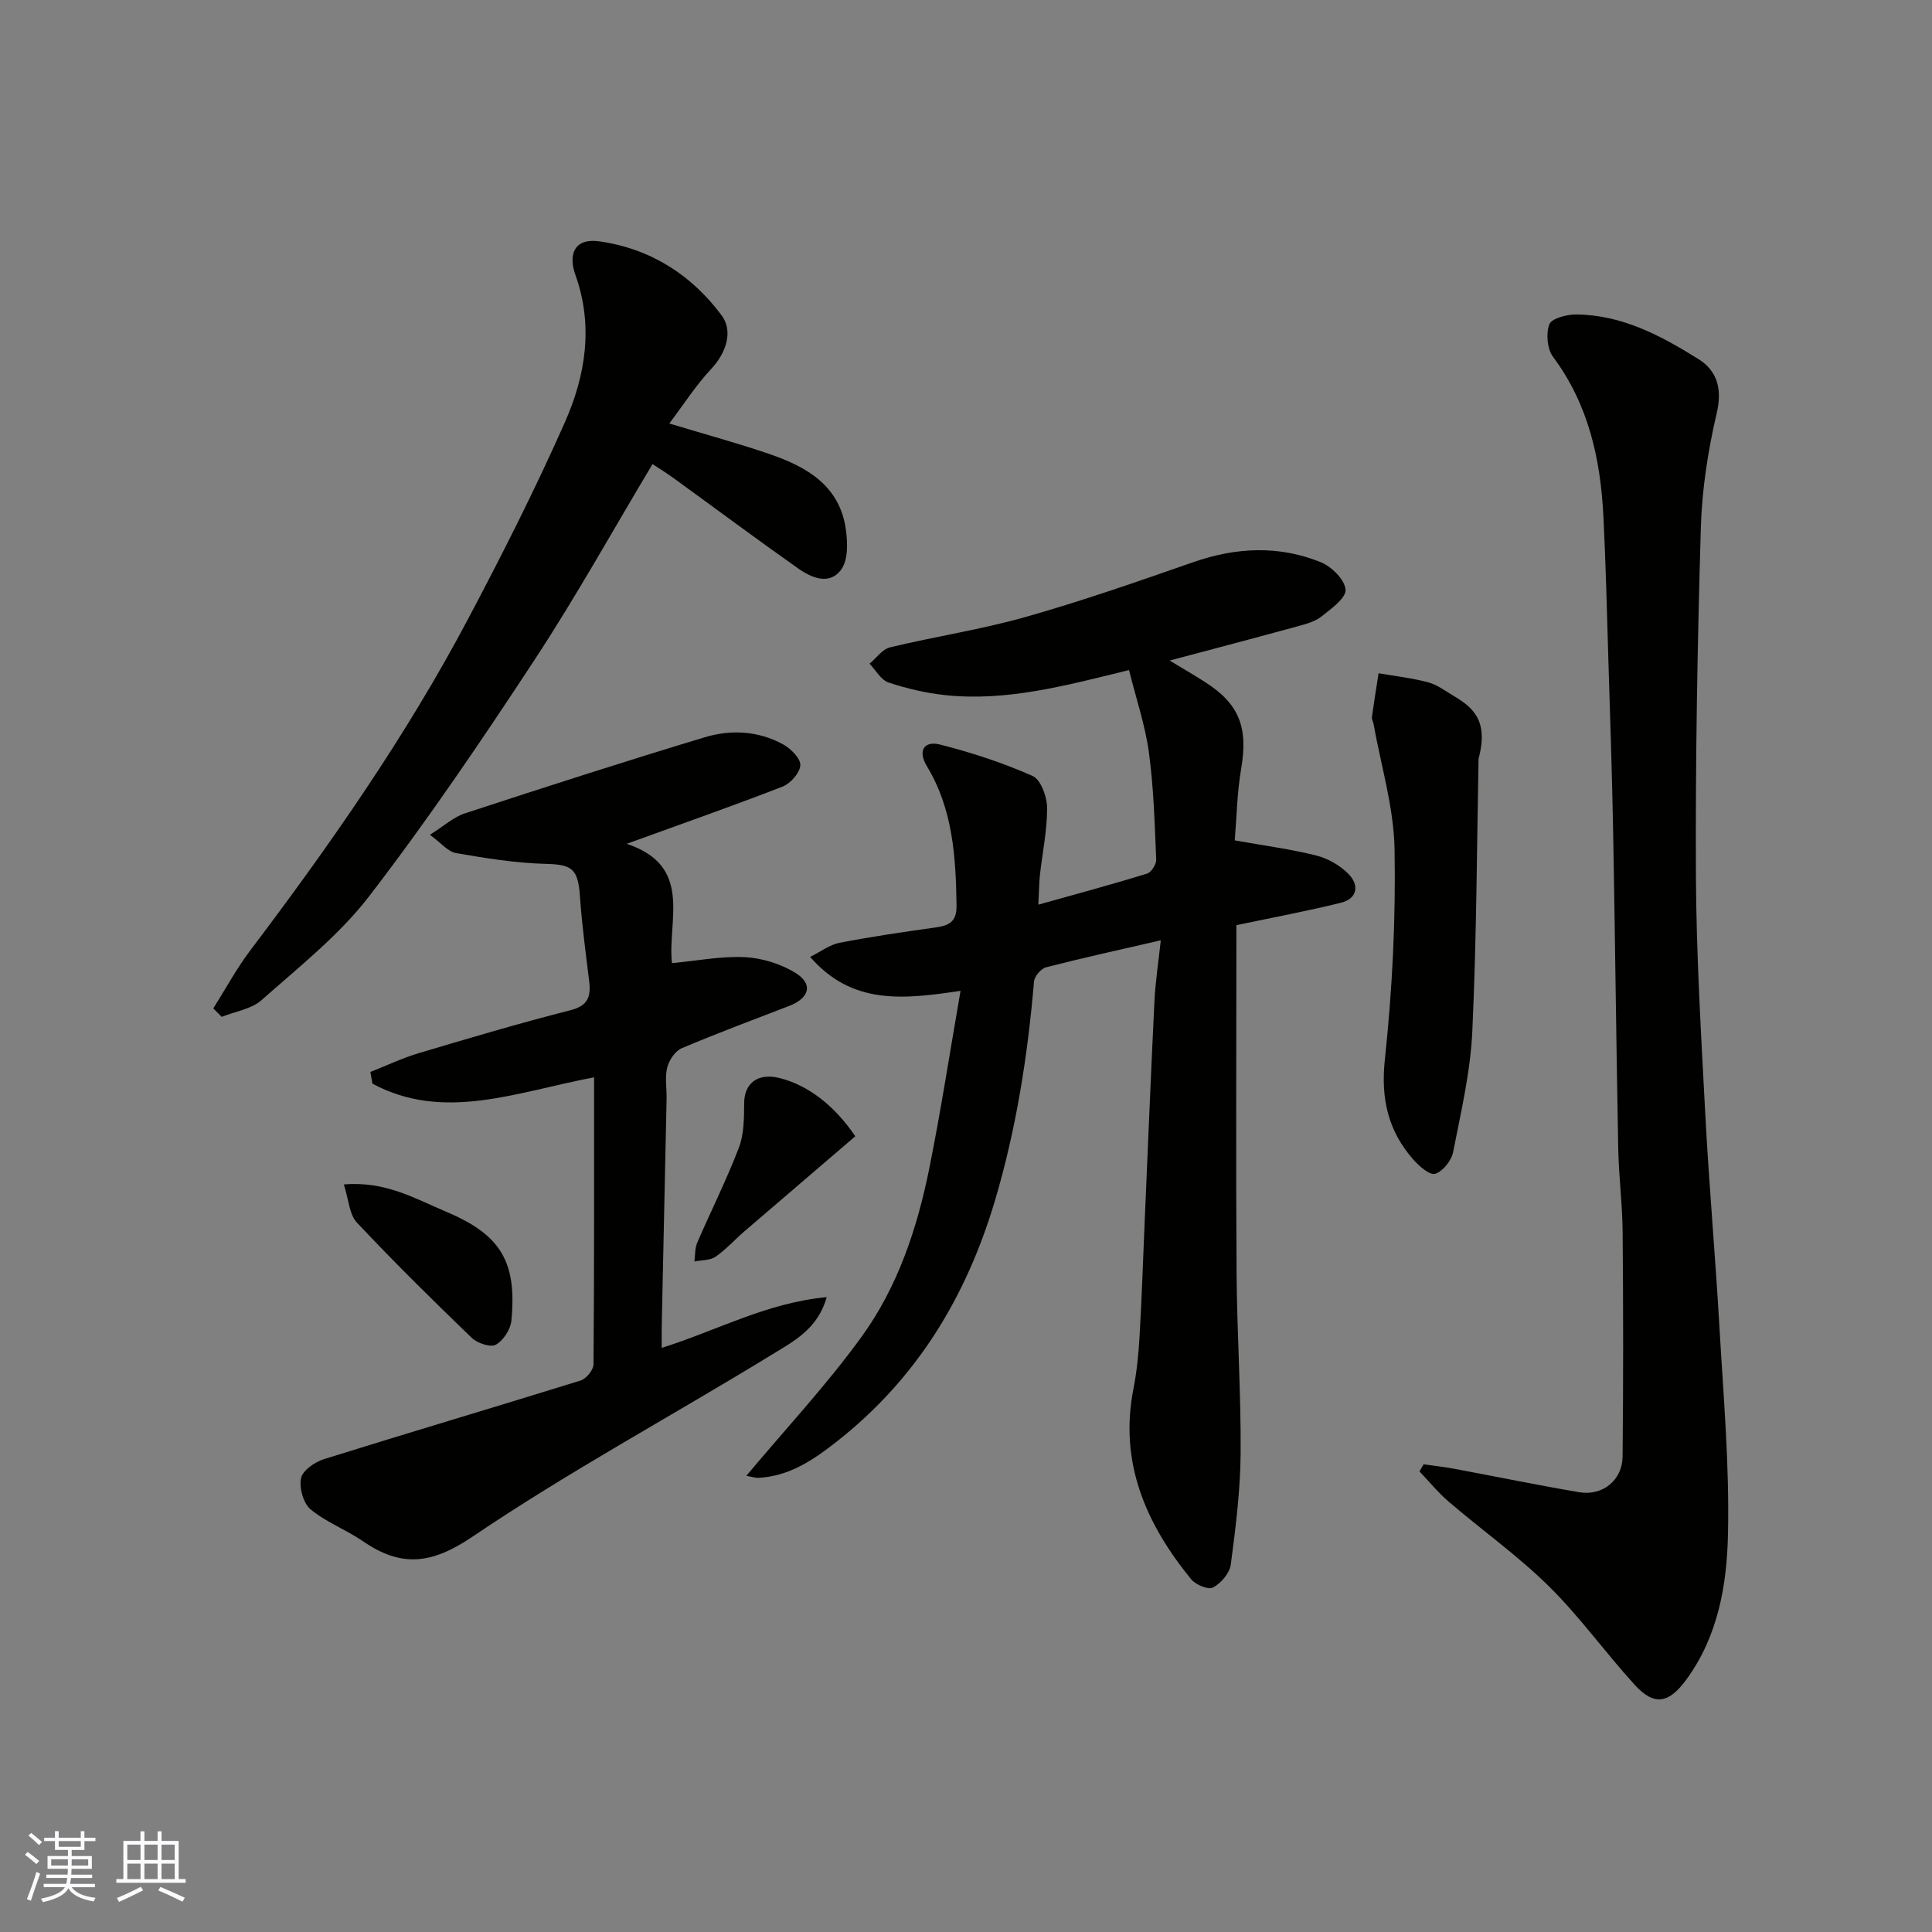<svg enable-background="new 0 0 400 400" viewBox="0 0 400 400" xmlns="http://www.w3.org/2000/svg"><rect x="0" y="0" width="400" height="400" fill="#808080" stroke="none"/><g fill="#010100"><path d="m214.98 187.3c8.14-2.28 15.35-4.22 22.49-6.42.88-.27 1.95-1.92 1.91-2.89-.32-7.4-.51-14.85-1.51-22.18-.77-5.68-2.66-11.2-4.12-17.08-13.24 3.26-25.33 6.51-37.93 5.2-4.01-.42-8.02-1.35-11.85-2.62-1.57-.52-2.64-2.55-3.94-3.89 1.4-1.17 2.64-3 4.23-3.39 9.32-2.25 18.86-3.68 28.07-6.29 11.72-3.32 23.25-7.35 34.76-11.36 8.87-3.09 17.7-3.49 26.37.02 2.23.9 4.97 3.62 5.12 5.68.13 1.74-2.97 3.95-4.96 5.54-1.34 1.07-3.22 1.57-4.93 2.04-8.46 2.32-16.95 4.55-26.52 7.1 2.85 1.72 5.1 3.03 7.29 4.43 7.14 4.54 8.97 9.43 7.51 17.96-.85 4.99-.93 10.11-1.33 14.84 6.13 1.1 11.61 1.81 16.93 3.15 2.42.61 4.93 2.07 6.67 3.86 2.21 2.28 1.8 5.07-1.63 5.91-6.96 1.72-14.01 3.03-21.63 4.64v5.05c0 22.33-.11 44.66.04 66.99.09 12.44.93 24.87.84 37.3-.06 7.7-1.03 15.41-2.04 23.05-.24 1.77-2.03 3.86-3.68 4.74-.97.52-3.62-.58-4.55-1.74-9.34-11.47-14.93-24.14-11.92-39.42.69-3.53 1.05-7.15 1.26-10.75.45-7.76.71-15.53 1.04-23.3.67-15.37 1.29-30.74 2.04-46.11.2-4.05.82-8.07 1.32-12.68-8.55 1.97-16.18 3.64-23.73 5.58-1.06.27-2.43 1.87-2.52 2.96-1.3 15.34-3.67 30.46-8.06 45.27-5.94 20.02-16.23 37.01-32.88 50.05-4.92 3.85-9.76 7.09-16.12 7.43-.61.03-1.24-.2-2.5-.42 8.24-9.84 16.73-18.92 23.95-28.91 7.39-10.23 11.4-22.25 13.9-34.59 2.44-12.11 4.31-24.33 6.5-36.91-11.94 1.79-22.44 2.96-31.14-7.02 2.23-1.11 4.05-2.53 6.07-2.92 6.57-1.27 13.21-2.25 19.84-3.17 2.79-.39 4.45-1.14 4.4-4.51-.14-10.06-.74-19.97-6.14-28.89-1.95-3.22-.56-5.31 2.72-4.48 6.53 1.65 13.01 3.78 19.16 6.5 1.7.75 3 4.3 3.01 6.57.02 4.71-.99 9.42-1.51 14.14-.16 1.77-.17 3.56-.3 5.94z"/><path d="m294.75 303.17c2.1.3 4.21.53 6.3.92 8.65 1.61 17.26 3.39 25.93 4.86 4.82.81 8.91-2.49 8.96-7.37.16-15.49.14-30.99.01-46.48-.05-5.77-.8-11.53-.91-17.3-.42-21.76-.65-43.52-1.05-65.28-.22-11.93-.62-23.86-.99-35.79-.3-9.93-.53-19.87-1.03-29.79-.6-11.89-3.07-23.19-10.43-33.06-1.21-1.63-1.49-4.8-.77-6.72.46-1.23 3.56-2.05 5.47-2.05 9.51.03 17.65 4.39 25.4 9.23 3.85 2.4 4.98 6.14 3.79 11.2-1.82 7.76-3.06 15.81-3.29 23.77-.7 23.91-1.13 47.85-1.02 71.77.08 16.53 1.07 33.07 1.94 49.59.77 14.64 2.08 29.26 2.92 43.9.83 14.35 2.1 28.74 1.78 43.08-.23 10.51-2.04 21.13-8.66 30.14-3.55 4.83-6.56 5.51-10.61 1.08-6.1-6.67-11.39-14.12-17.8-20.44-6.4-6.31-13.82-11.59-20.68-17.46-2.22-1.9-4.09-4.2-6.12-6.32.27-.5.57-.99.86-1.48z"/><path d="m137 279.06c11.42-3.57 21.67-9.33 34.16-10.5-1.83 6.55-6.81 9.12-11.1 11.75-20.71 12.7-42.17 24.27-62.26 37.86-8.52 5.76-14.79 6.35-22.68.91-3.48-2.39-7.61-3.92-10.82-6.59-1.51-1.26-2.39-4.47-1.97-6.46.33-1.6 2.85-3.34 4.74-3.93 17.68-5.53 35.45-10.78 53.14-16.28 1.16-.36 2.66-2.18 2.67-3.34.16-19.73.12-39.45.12-59.44-16.26 3.11-31.12 9.23-45.88 1.33-.15-.81-.29-1.62-.44-2.43 3.33-1.31 6.58-2.87 10-3.89 10.43-3.11 20.88-6.21 31.43-8.9 3.68-.94 4.25-2.85 3.87-6-.71-5.85-1.5-11.7-1.91-17.58-.4-5.75-1.65-6.58-7.15-6.72-6.19-.16-12.39-1.17-18.51-2.23-1.68-.29-3.09-2.1-5.4-3.79 2.91-1.82 4.89-3.66 7.23-4.43 16.51-5.41 33.05-10.74 49.68-15.76 5.43-1.64 11.15-1.33 16.27 1.51 1.57.87 3.59 2.91 3.51 4.29-.1 1.58-2.03 3.77-3.67 4.41-10.3 4.01-20.73 7.66-32.28 11.85 13.86 4.61 8.4 15.83 9.37 24.71 5.19-.49 10.17-1.48 15.1-1.24 3.56.18 7.42 1.38 10.46 3.25 3.74 2.31 2.93 5.22-1.3 6.85-7.44 2.87-14.92 5.65-22.26 8.77-1.35.58-2.6 2.47-2.98 3.98-.51 2.04-.09 4.3-.13 6.47-.32 15.43-.66 30.86-.99 46.28-.05 1.64-.02 3.27-.02 5.29z"/><path d="m44.16 208.78c2.53-4 4.78-8.2 7.62-11.96 16.55-21.89 32.25-44.34 45.11-68.63 7.09-13.39 13.94-26.93 20.07-40.78 4.27-9.66 5.95-19.95 2.16-30.52-1.38-3.86-.56-7.74 5.13-6.9 10.58 1.55 19.01 7.02 25.17 15.33 2.36 3.18 1.04 7.63-2.18 11.07-3.15 3.36-5.66 7.31-8.67 11.29 7.61 2.3 14.31 4.11 20.85 6.36 7.65 2.63 14.44 6.54 15.7 15.55.38 2.72.5 6.27-.92 8.27-2.42 3.42-6.19 1.78-8.99-.2-8.67-6.11-17.17-12.45-25.76-18.68-1.44-1.04-2.96-1.97-4.35-2.9-8.15 13.61-15.81 27.41-24.45 40.57-10.91 16.62-22.09 33.13-34.2 48.88-6.23 8.11-14.56 14.66-22.28 21.52-2.12 1.88-5.48 2.36-8.27 3.48-.57-.57-1.15-1.16-1.74-1.75z"/><path d="m306.12 157.08c-.34 17.04-.39 36.74-1.29 56.39-.38 8.4-2.35 16.76-3.98 25.07-.34 1.75-2.11 3.96-3.7 4.48-1.1.36-3.33-1.57-4.53-2.93-5.21-5.94-6.77-12.56-5.9-20.73 1.54-14.42 2.27-29.02 2.01-43.52-.15-8.67-2.81-17.3-4.35-25.95-.09-.48-.4-.98-.34-1.43.42-3.03.91-6.05 1.38-9.07 3.41.59 6.88.98 10.21 1.86 1.84.48 3.5 1.73 5.18 2.74 3.96 2.35 7.49 5 5.31 13.09z"/><path d="m71.19 245.23c8.66-.74 14.82 2.97 21.17 5.64 11.37 4.78 14.67 10.39 13.52 22.54-.17 1.82-1.67 4.13-3.23 5-1.1.61-3.84-.32-5-1.44-8.08-7.79-16.08-15.67-23.76-23.85-1.57-1.67-1.68-4.72-2.7-7.89z"/><path d="m177.08 235.25c-7.84 6.72-15.44 13.22-23.02 19.74-2 1.72-3.78 3.74-5.93 5.21-1.14.78-2.89.68-4.36.98.18-1.3.08-2.73.58-3.89 2.84-6.57 6.07-12.99 8.62-19.66 1.08-2.81 1.08-6.14 1.1-9.23.02-4.16 2.85-6.33 7.35-5.2 5.82 1.46 11.3 5.62 15.66 12.05z"/></g><path d="m5.17 384 .55-.58c.85.61 1.65 1.24 2.4 1.87l-.59.64c-.83-.73-1.62-1.37-2.36-1.93m1.22 9.53-.82-.34c.71-1.76 1.37-3.64 1.98-5.63.24.13.5.25.76.36-.6 1.67-1.24 3.54-1.92 5.61m-.5-13.5.57-.54c.56.44 1.31 1.06 2.26 1.87l-.64.64c-.68-.66-1.41-1.32-2.19-1.97m3.25.46h2.24v-1.36h.77v1.36h4.57v-1.36h.76v1.36h2.28v.69h-2.28v1.84h-2.64v1.26h4.18v2.64h-4.21c0 .45-.02.86-.05 1.21h4.32v.69h-4.38c-.04.34-.1.75-.19 1.22h5.15v.69h-4.82c.87 1.19 2.51 1.92 4.93 2.19-.17.31-.3.57-.37.76-2.77-.49-4.52-1.41-5.26-2.76-.56 1.26-2.3 2.23-5.24 2.9-.12-.24-.26-.48-.43-.72 2.73-.55 4.38-1.34 4.96-2.38h-4.38v-.69h4.65c.1-.38.17-.79.21-1.22h-4.32v-.69h4.4c.03-.34.05-.75.05-1.21h-4.2v-2.64h4.23v-1.26h-2.69v-1.84h-2.24zm1.46 4.46v1.29h3.45c.01-.4.02-.57.01-.53v-.32-.45h-3.46zm1.55-2.59h4.57v-1.19h-4.57zm6.11 2.59h-3.42v.77c-.01.19-.01.37-.02.53h3.44z" fill="#fbfafc"/><path d="m32.63 379.16h.82v1.98h3.54v7.89h1.45v.78h-14.36v-.78h1.46v-7.89h3.54v-1.98h.82v1.98h2.73zm-3.49 11.48.5.73c-1.61.82-3.28 1.63-5 2.41-.13-.27-.28-.55-.44-.82 1.75-.72 3.4-1.49 4.94-2.32m-2.78-5.55h2.73v-3.18h-2.73zm0 3.95h2.73v-3.2h-2.73zm3.54-3.95h2.73v-3.18h-2.73zm0 3.95h2.73v-3.2h-2.73zm7.89 4.68c-1.84-.92-3.51-1.7-5.02-2.32l.45-.73c1.89.8 3.57 1.55 5.04 2.23zm-1.62-11.81h-2.73v3.18h2.73zm-2.73 7.13h2.73v-3.2h-2.73z" fill="#fbfafc"/></svg>